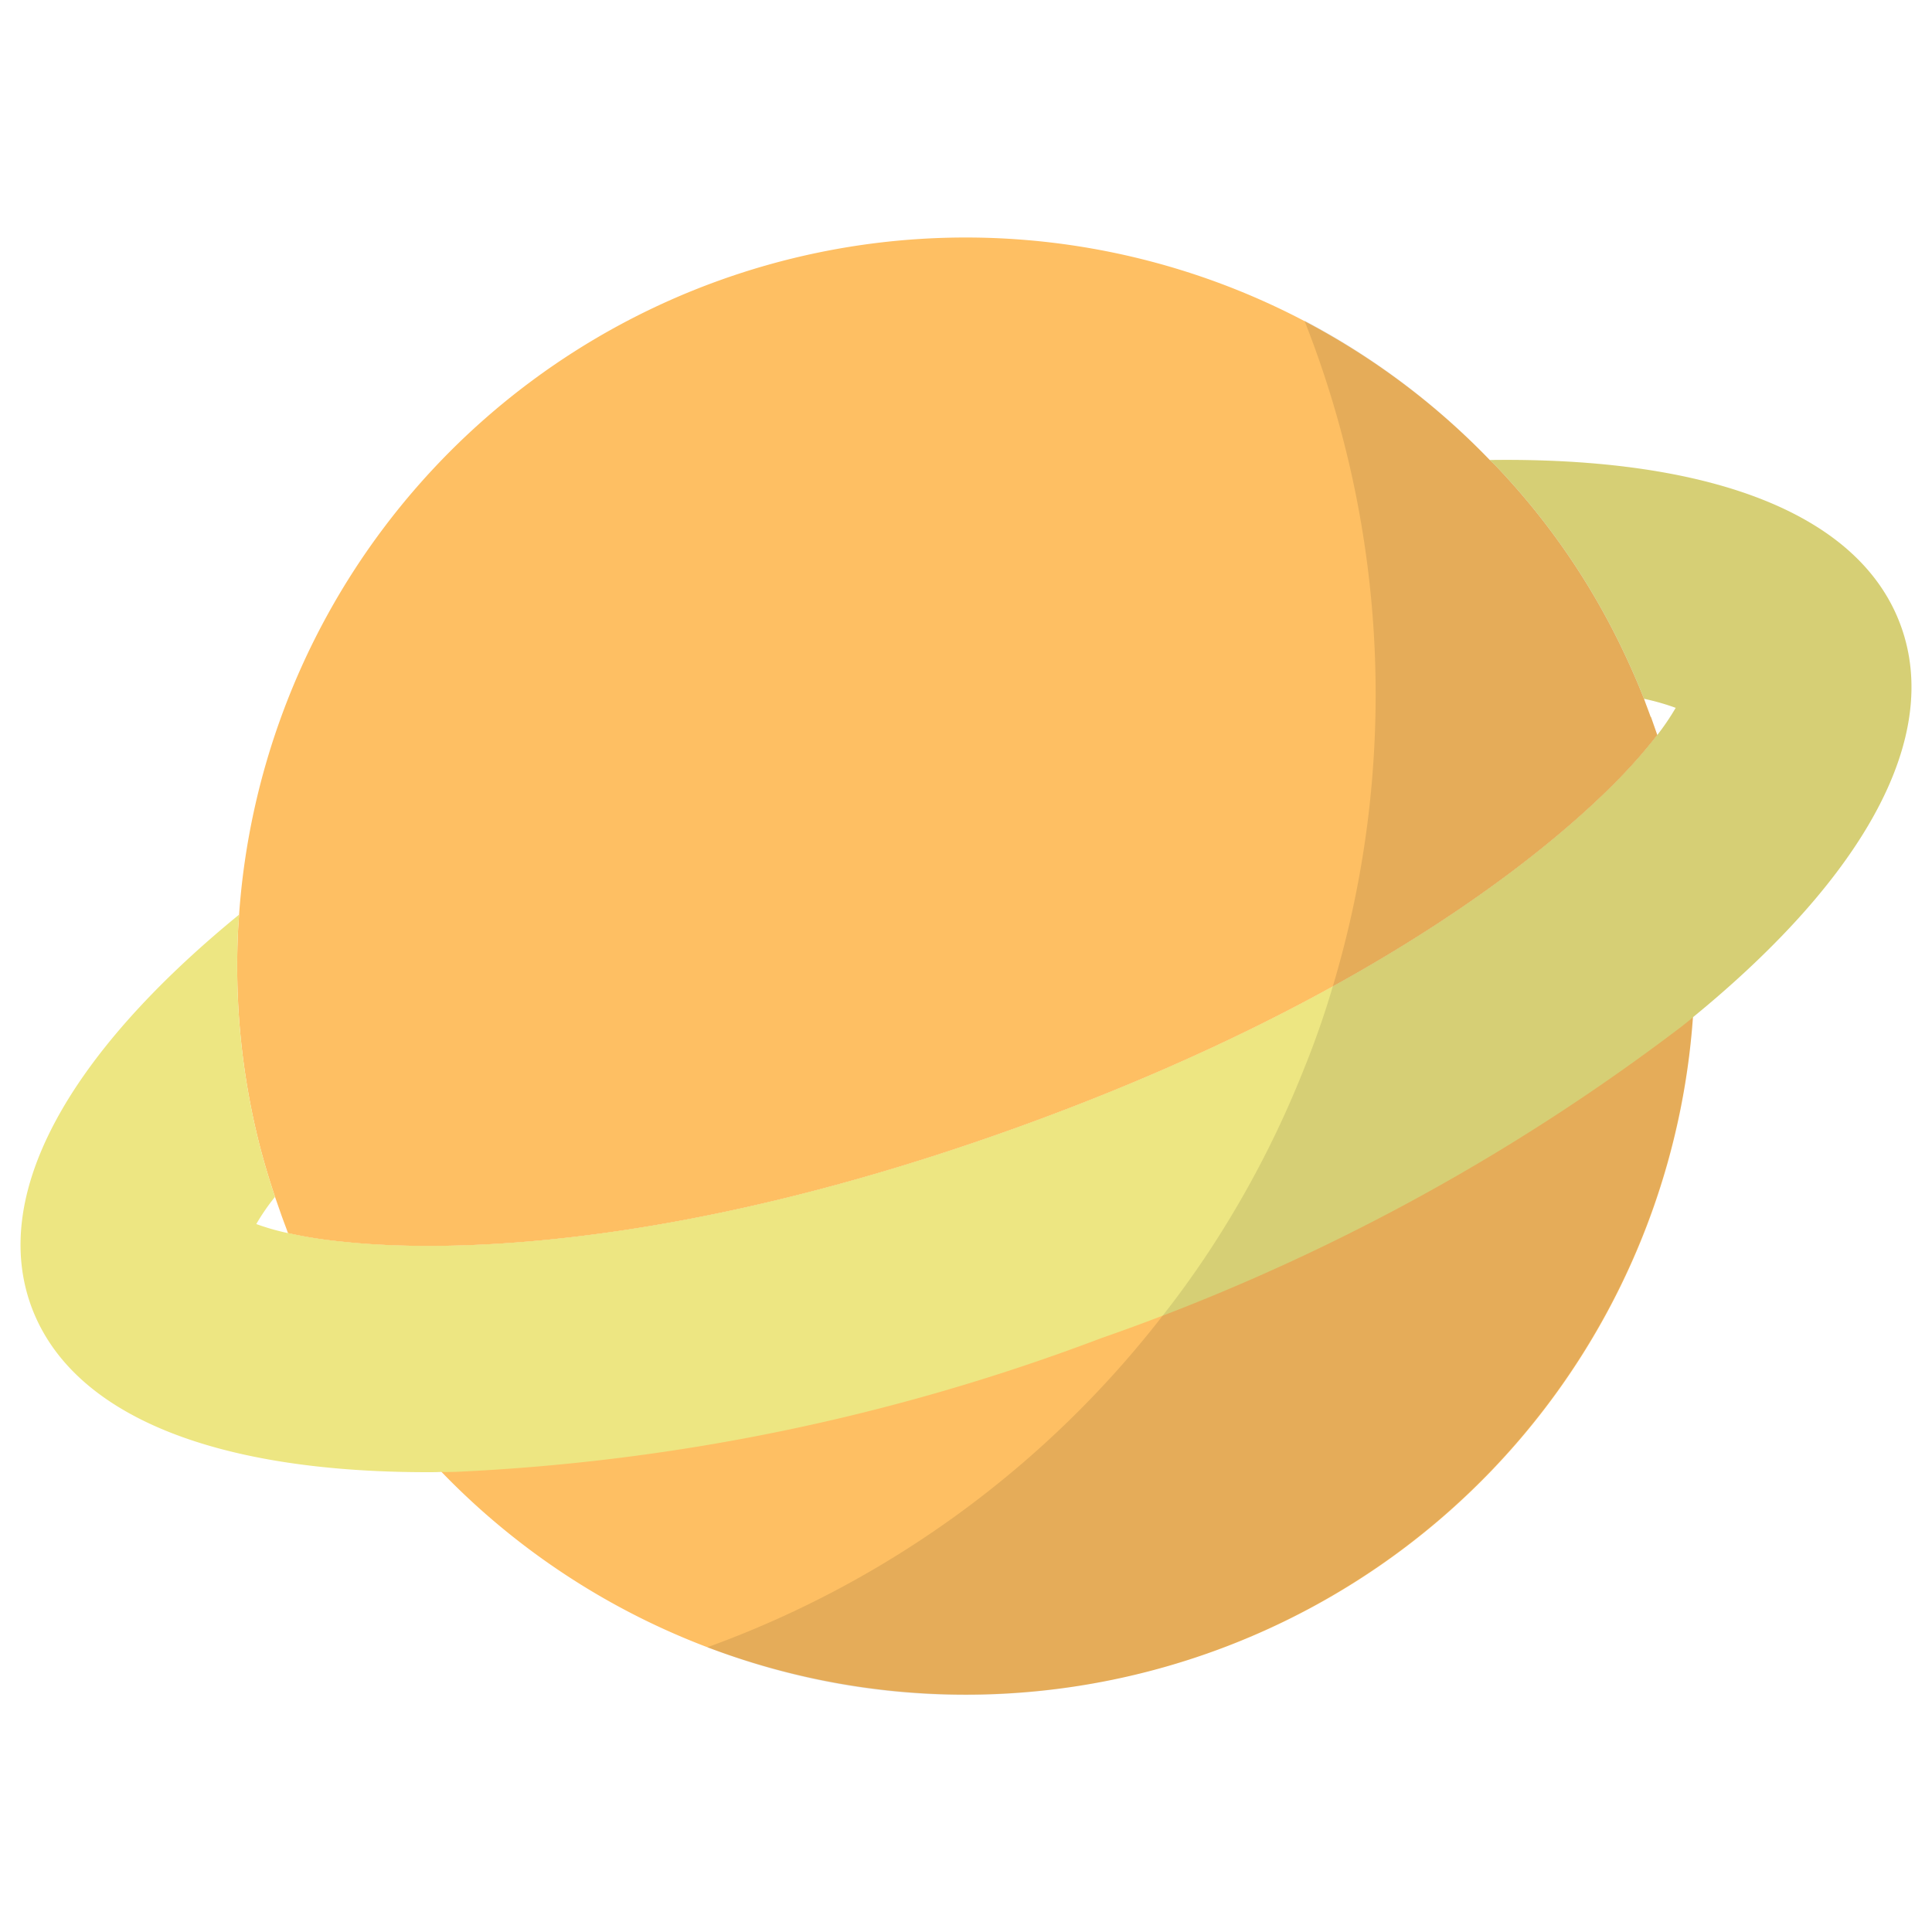<?xml version="1.0" ?><svg viewBox="0 0 64 64" xmlns="http://www.w3.org/2000/svg"><title/><g id="Planet"><path d="M54.9,24.348a16.801,16.801,0,0,1-1.17,1.35c-1.94,2.02-7.74,7.18-19.81,11.57s-19.84,4.17-22.62,3.86a14.512,14.512,0,0,1-1.76-.28c-.07-.2-.15-.4-.22-.6l-.21-.6c-.19-.57-.37-1.16-.53-1.79a24.072,24.072,0,0,1-.69-7.11l.03-.45a24.13,24.13,0,0,1,41.43-15.06c.12.11.22.21.32.32a23.465,23.465,0,0,1,4.04,5.88q.42.87.75,1.71c.07.2.15.4.22.6h.01Z" style="fill:#febf63"/><path d="M55.17,27.078c-2.03,2.12-8.1,7.54-20.57,12.07-9.4,3.42-16.34,4.12-20.44,4.12a28.32,28.32,0,0,1-3.08-.15,1.009,1.009,0,0,1-.79-.56q-.42-.87-.75-1.71a14.512,14.512,0,0,0,1.76.28c2.78.31,10.55.53,22.62-3.86s17.87-9.55,19.81-11.57a16.801,16.801,0,0,0,1.17-1.35c.18.57.36,1.16.52,1.79A.986.986,0,0,1,55.17,27.078Z" style="fill:#febf63"/><path d="M55.565,32.305a1.002,1.002,0,0,0-1.082.111A67.298,67.298,0,0,1,35.801,42.448a67.269,67.269,0,0,1-20.763,4.314,1,1,0,0,0-.712,1.681A24.143,24.143,0,0,0,56.109,33.246,1.002,1.002,0,0,0,55.565,32.305Z" style="fill:#febf63"/><path d="M56.08,33.698c-.11.1-.23.19-.34.28a69.437,69.437,0,0,1-19.26,10.35,69.155,69.155,0,0,1-21.4,4.43c-.14,0-.29.01-.43,0h-.01c-.17.01-.32.01-.48.01-7.18,0-11.83-1.94-13.13-5.51-1.32-3.64,1.12-8.24,6.89-12.96l-.03.45a24.072,24.072,0,0,0,.69,7.11c.16.63.34,1.22.53,1.79a7.047,7.047,0,0,0-.62.9,7.757,7.757,0,0,0,1.05.3,14.512,14.512,0,0,0,1.76.28c2.78.31,10.55.53,22.62-3.86s17.87-9.55,19.81-11.57a16.801,16.801,0,0,0,1.17-1.35,8,8,0,0,0,.61-.9,7.757,7.757,0,0,0-1.05-.3q-.33-.84-.75-1.71a23.465,23.465,0,0,0-4.04-5.88c-.1-.11-.2-.21-.32-.32,7.47-.1,12.3,1.85,13.62,5.5C64.29,24.378,61.85,28.978,56.08,33.698Z" style="fill:#ede682"/><path d="M62.97,20.738c-1.32-3.65-6.15-5.6-13.62-5.5a23.984,23.984,0,0,0-6.14-4.62,33.674,33.674,0,0,1,.94,22.06,29.268,29.268,0,0,1-.97,2.77,33.192,33.192,0,0,1-2.53,5.06,31.444,31.444,0,0,1-2.1,3.03,33.53,33.53,0,0,1-15.12,11.03,23.644,23.644,0,0,0,8.54,1.58,24.199,24.199,0,0,0,24.11-22.45C61.85,28.978,64.29,24.378,62.97,20.738Zm-7.46,2.71a8,8,0,0,1-.61.9l-.21-.6h-.01c-.07-.2-.15-.4-.22-.6A7.757,7.757,0,0,1,55.51,23.448Z" style="opacity:0.1"/></g></svg>